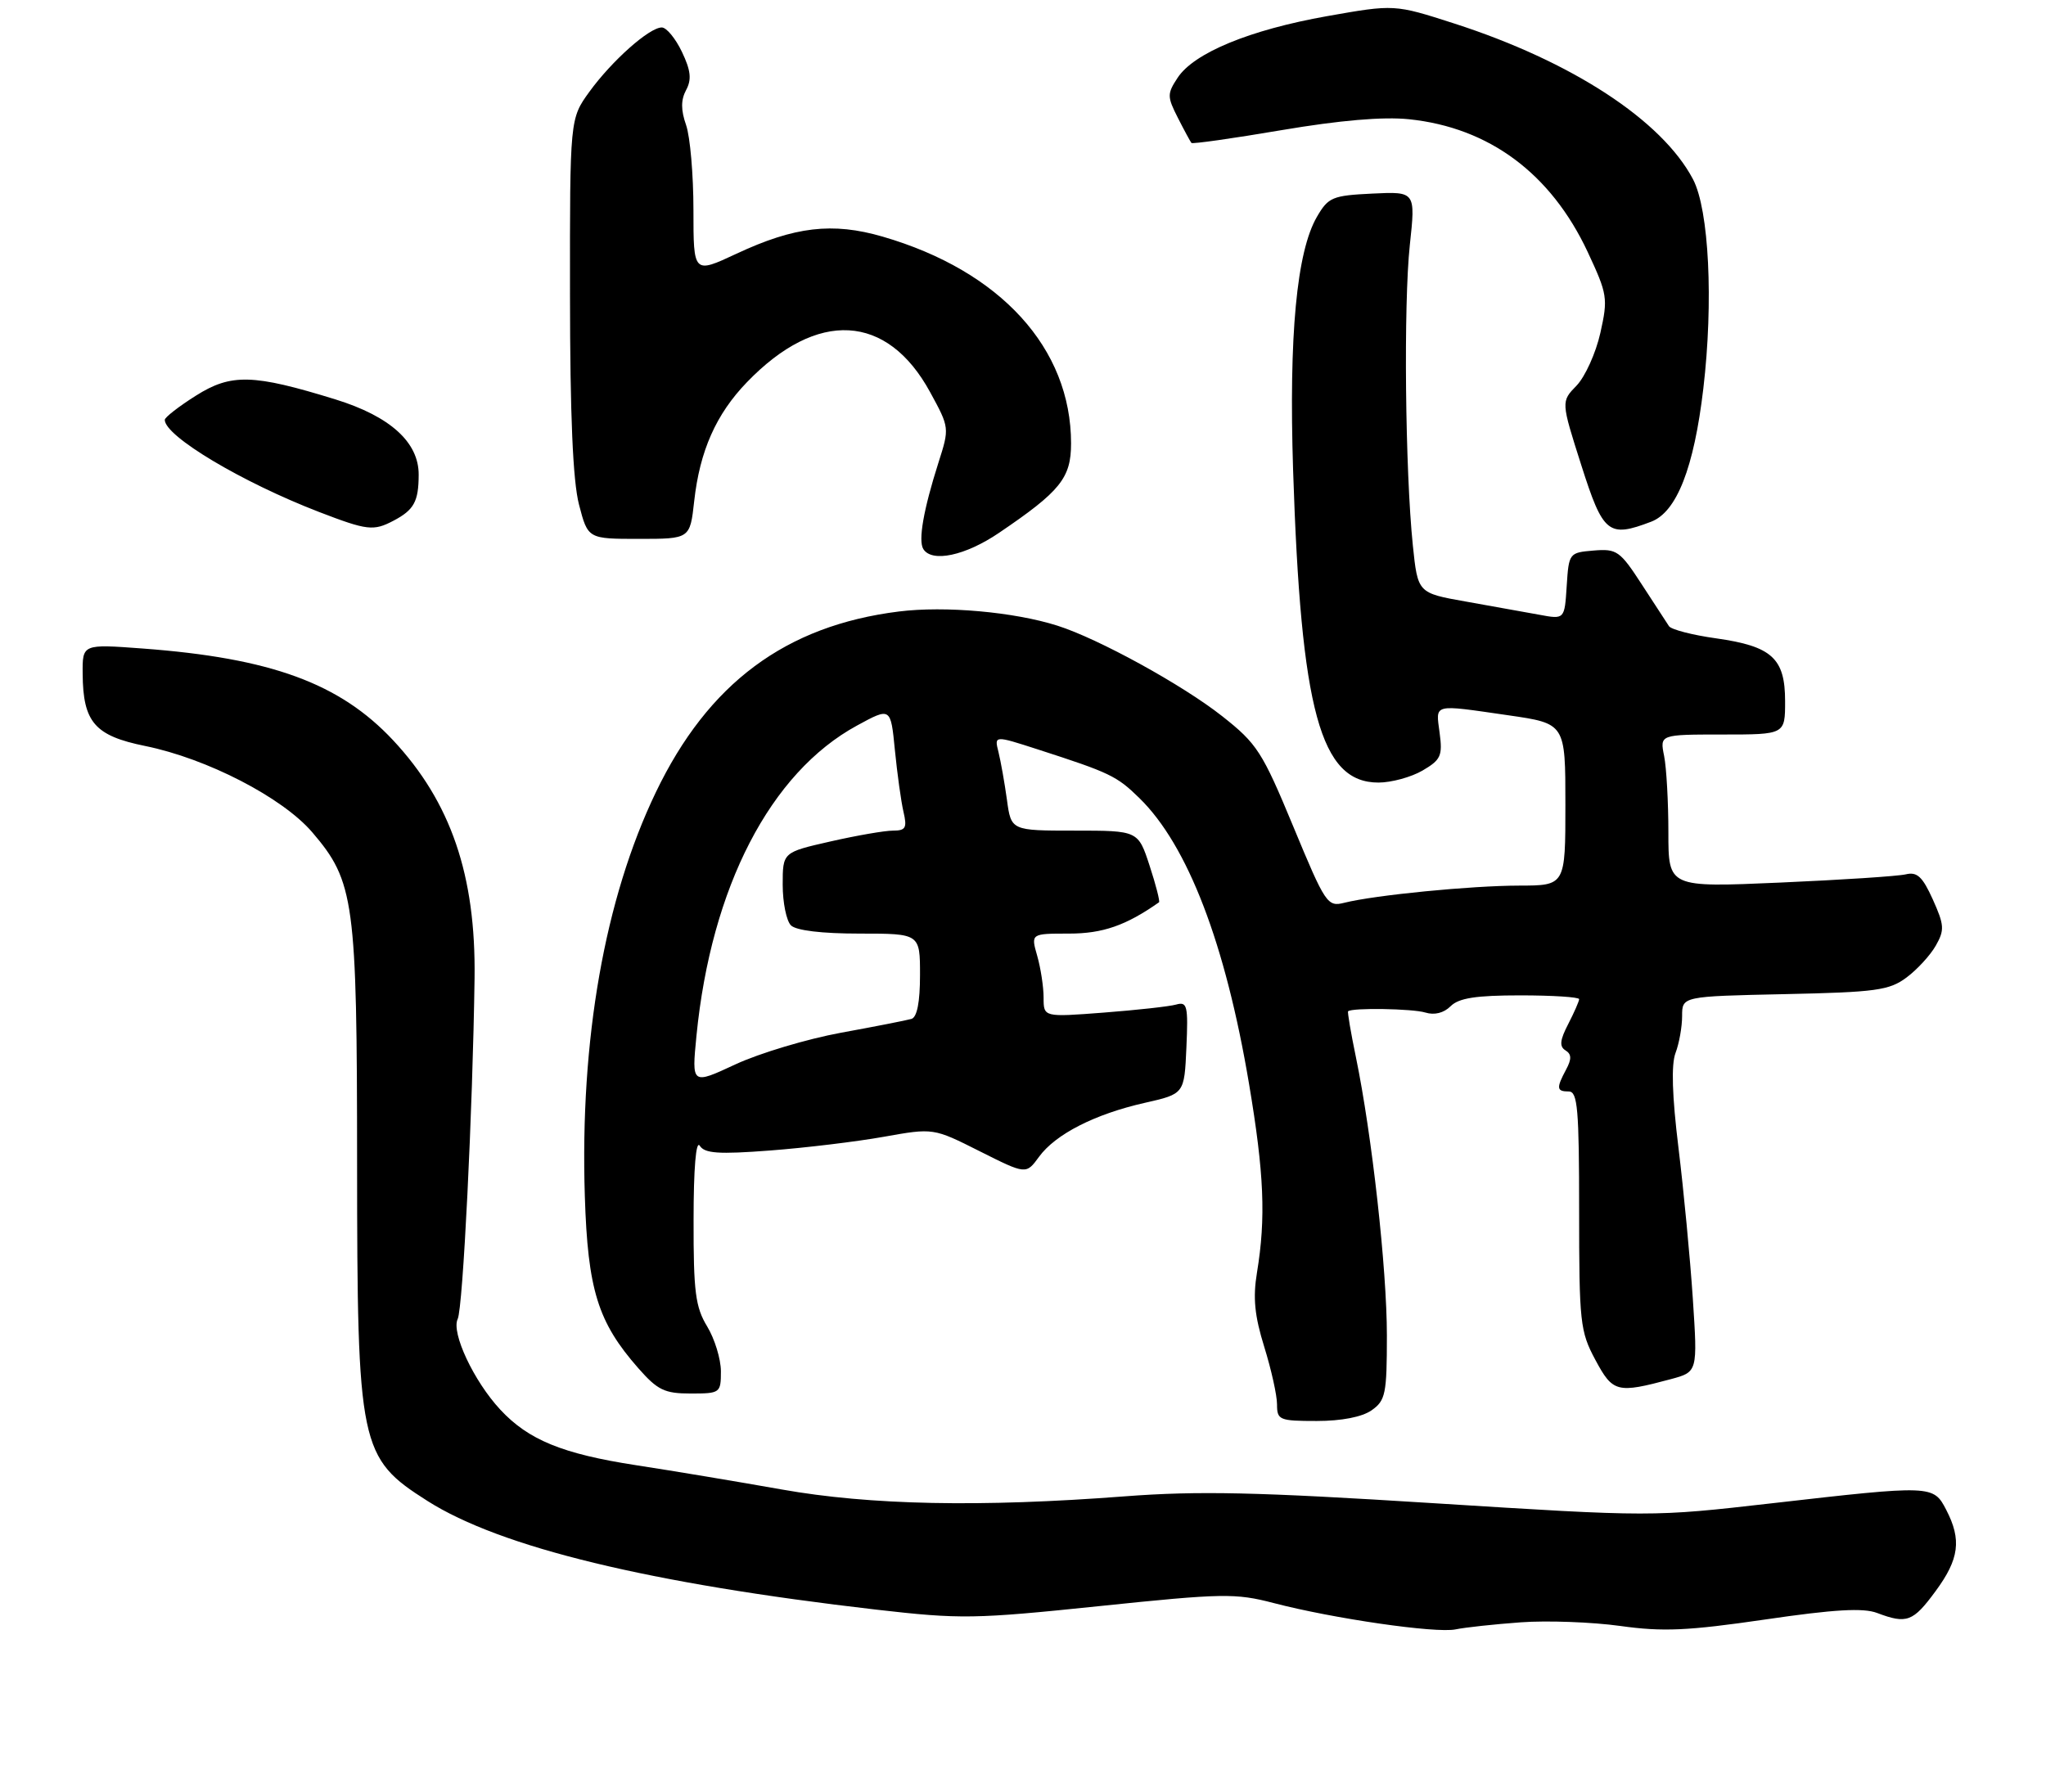 <?xml version="1.0" encoding="UTF-8" standalone="no"?>
<!DOCTYPE svg PUBLIC "-//W3C//DTD SVG 1.1//EN" "http://www.w3.org/Graphics/SVG/1.1/DTD/svg11.dtd" >
<svg xmlns="http://www.w3.org/2000/svg" xmlns:xlink="http://www.w3.org/1999/xlink" version="1.1" viewBox="0 0 298 261">
 <g >
 <path fill="currentColor"
d=" M 221.50 236.33 C 225.35 236.05 231.87 236.29 236.00 236.86 C 242.21 237.73 245.83 237.56 257.09 235.92 C 267.18 234.44 271.39 234.20 273.41 234.97 C 277.72 236.60 278.63 236.26 281.91 231.80 C 285.36 227.12 285.73 224.31 283.47 219.95 C 281.60 216.33 281.41 216.32 258.07 218.99 C 240.65 220.98 240.63 220.98 208.86 218.98 C 183.05 217.35 174.58 217.16 163.79 217.98 C 142.77 219.59 126.72 219.26 113.87 216.98 C 107.62 215.87 98.06 214.27 92.63 213.44 C 81.93 211.79 76.96 209.76 72.86 205.34 C 69.01 201.20 65.70 194.14 66.66 192.15 C 67.43 190.58 68.85 161.84 69.12 142.50 C 69.32 127.51 65.67 116.84 57.25 107.83 C 49.48 99.53 39.46 95.86 20.75 94.47 C 12.00 93.82 12.00 93.82 12.04 98.16 C 12.09 105.21 13.80 107.18 21.14 108.67 C 30.15 110.50 41.13 116.17 45.47 121.23 C 51.62 128.42 52.00 131.23 52.01 169.43 C 52.03 210.80 52.36 212.36 62.26 218.65 C 72.91 225.42 94.61 230.67 127.61 234.48 C 139.91 235.89 141.91 235.86 160.11 233.97 C 178.09 232.10 179.94 232.07 185.50 233.52 C 194.24 235.80 209.11 237.95 212.00 237.36 C 213.38 237.07 217.65 236.61 221.50 236.33 Z  M 199.78 205.44 C 201.80 204.02 202.00 203.07 202.00 194.54 C 202.00 184.84 199.82 165.30 197.49 154.01 C 196.75 150.44 196.24 147.43 196.35 147.32 C 196.88 146.78 205.75 146.93 207.60 147.50 C 208.92 147.91 210.29 147.57 211.28 146.58 C 212.47 145.39 214.96 145.00 221.43 145.00 C 226.14 145.00 230.00 145.25 230.00 145.55 C 230.00 145.85 229.28 147.49 228.41 149.18 C 227.20 151.51 227.10 152.45 228.01 153.01 C 228.90 153.56 228.93 154.27 228.10 155.81 C 226.65 158.52 226.71 159.00 228.50 159.00 C 229.78 159.00 230.00 161.59 230.00 176.34 C 230.00 192.66 230.14 193.95 232.36 198.09 C 234.92 202.86 235.51 203.01 243.38 200.90 C 247.26 199.85 247.26 199.85 246.56 189.18 C 246.17 183.30 245.23 173.42 244.47 167.21 C 243.54 159.63 243.40 155.08 244.04 153.39 C 244.57 152.00 245.00 149.58 245.00 148.01 C 245.00 145.14 245.00 145.14 259.93 144.82 C 273.24 144.54 275.17 144.27 277.68 142.40 C 279.23 141.25 281.15 139.16 281.95 137.75 C 283.24 135.48 283.19 134.76 281.52 131.04 C 280.01 127.70 279.23 126.97 277.57 127.37 C 276.43 127.64 268.19 128.18 259.25 128.57 C 243.00 129.28 243.00 129.28 243.00 121.26 C 243.00 116.86 242.72 111.84 242.38 110.13 C 241.75 107.00 241.75 107.00 250.88 107.00 C 260.00 107.00 260.00 107.00 260.00 102.15 C 260.00 95.89 258.08 94.14 249.95 92.99 C 246.50 92.51 243.42 91.71 243.09 91.22 C 242.77 90.73 240.98 87.98 239.11 85.11 C 235.95 80.24 235.48 79.92 232.11 80.20 C 228.55 80.50 228.50 80.56 228.19 85.37 C 227.88 90.24 227.88 90.24 224.19 89.55 C 222.16 89.18 217.35 88.31 213.50 87.63 C 206.50 86.39 206.50 86.39 205.78 79.45 C 204.66 68.55 204.42 44.28 205.34 35.70 C 206.18 27.90 206.18 27.90 199.89 28.20 C 194.07 28.48 193.47 28.73 191.82 31.57 C 188.86 36.65 187.71 48.84 188.34 68.50 C 189.48 103.58 192.32 114.00 200.77 114.00 C 202.65 114.00 205.54 113.21 207.19 112.25 C 209.86 110.69 210.13 110.10 209.68 106.75 C 209.12 102.44 208.53 102.59 219.70 104.20 C 228.00 105.40 228.00 105.40 228.00 117.20 C 228.00 129.00 228.00 129.00 221.25 129.01 C 214.25 129.02 200.27 130.39 195.80 131.51 C 193.34 132.13 193.05 131.70 188.37 120.41 C 183.85 109.51 183.10 108.34 178.00 104.32 C 172.23 99.77 159.95 93.02 154.00 91.14 C 147.70 89.14 137.63 88.24 130.92 89.08 C 114.42 91.14 103.15 99.53 95.52 115.42 C 88.07 130.93 84.46 151.46 85.18 174.23 C 85.61 187.88 87.07 192.60 92.96 199.30 C 95.78 202.51 96.79 203.00 100.60 203.00 C 104.90 203.00 105.00 202.92 105.00 199.75 C 104.99 197.96 104.09 195.03 103.00 193.23 C 101.29 190.42 101.00 188.20 101.02 177.73 C 101.02 170.20 101.37 166.04 101.92 166.90 C 102.63 168.03 104.65 168.17 112.15 167.60 C 117.29 167.21 124.75 166.31 128.72 165.60 C 135.95 164.31 135.95 164.31 142.70 167.71 C 149.45 171.10 149.45 171.10 151.33 168.52 C 153.74 165.22 159.45 162.30 166.76 160.65 C 172.50 159.35 172.50 159.35 172.80 152.59 C 173.07 146.49 172.92 145.88 171.30 146.34 C 170.31 146.62 165.56 147.14 160.75 147.51 C 152.00 148.18 152.00 148.18 152.00 145.33 C 152.00 143.77 151.58 141.03 151.07 139.24 C 150.14 136.00 150.14 136.00 155.70 136.00 C 160.61 136.00 164.01 134.82 168.81 131.44 C 168.97 131.32 168.36 128.92 167.44 126.11 C 165.77 121.00 165.77 121.00 156.52 121.00 C 147.27 121.00 147.27 121.00 146.66 116.50 C 146.32 114.03 145.76 110.90 145.43 109.56 C 144.81 107.12 144.81 107.12 151.16 109.17 C 161.68 112.57 162.65 113.03 165.95 116.26 C 173.00 123.14 178.50 137.50 181.92 157.88 C 184.12 170.95 184.39 177.41 183.08 185.37 C 182.47 189.06 182.73 191.67 184.14 196.21 C 185.16 199.49 186.00 203.26 186.00 204.59 C 186.00 206.86 186.34 207.00 191.78 207.00 C 195.39 207.00 198.39 206.42 199.78 205.44 Z  M 145.51 77.62 C 154.44 71.57 156.00 69.64 156.00 64.59 C 156.00 50.74 145.73 39.46 128.56 34.47 C 121.26 32.35 115.74 33.00 107.27 36.96 C 101.00 39.89 101.00 39.89 101.00 30.60 C 101.00 25.48 100.52 19.91 99.93 18.22 C 99.16 16.02 99.16 14.56 99.93 13.12 C 100.76 11.58 100.62 10.27 99.32 7.55 C 98.39 5.60 97.07 4.00 96.39 4.00 C 94.58 4.00 89.13 8.84 85.85 13.36 C 83.00 17.30 83.00 17.30 83.02 42.90 C 83.03 60.57 83.44 70.05 84.33 73.50 C 85.63 78.50 85.63 78.50 93.07 78.50 C 100.50 78.50 100.50 78.50 101.11 73.00 C 101.92 65.69 104.30 60.32 108.80 55.67 C 119.02 45.07 129.22 45.64 135.48 57.14 C 138.30 62.31 138.30 62.34 136.68 67.41 C 134.50 74.26 133.72 78.74 134.48 79.98 C 135.73 81.99 140.61 80.95 145.51 77.62 Z  M 57.32 75.85 C 60.30 74.28 60.97 73.06 60.98 69.17 C 61.01 64.43 56.83 60.65 48.85 58.18 C 36.87 54.48 33.67 54.39 28.53 57.64 C 26.04 59.21 24.00 60.80 24.00 61.16 C 24.00 63.54 35.24 70.25 46.47 74.58 C 53.49 77.28 54.39 77.39 57.32 75.85 Z  M 240.49 76.00 C 244.21 74.59 246.73 68.16 248.09 56.60 C 249.58 43.95 248.92 30.57 246.59 26.12 C 242.07 17.52 228.92 8.94 211.80 3.42 C 203.10 0.62 203.10 0.62 193.30 2.35 C 182.04 4.35 173.90 7.70 171.52 11.33 C 169.98 13.67 169.99 14.08 171.56 17.17 C 172.49 19.00 173.38 20.64 173.53 20.82 C 173.68 21.00 179.59 20.16 186.65 18.96 C 195.16 17.52 201.43 16.98 205.22 17.37 C 216.89 18.58 225.88 25.26 231.24 36.69 C 234.13 42.88 234.22 43.44 233.09 48.51 C 232.43 51.44 230.87 54.88 229.63 56.17 C 227.36 58.50 227.36 58.50 230.31 67.75 C 233.50 77.76 234.26 78.37 240.49 76.00 Z  M 101.44 150.88 C 103.58 129.23 112.20 112.56 124.83 105.69 C 129.73 103.02 129.73 103.02 130.34 109.26 C 130.68 112.69 131.24 116.74 131.59 118.25 C 132.14 120.60 131.92 121.00 130.06 121.00 C 128.87 121.00 124.77 121.71 120.95 122.58 C 114.00 124.16 114.00 124.16 114.00 128.88 C 114.00 131.48 114.54 134.14 115.20 134.80 C 115.95 135.55 119.69 136.00 125.20 136.00 C 134.00 136.00 134.00 136.00 134.00 142.03 C 134.00 145.99 133.57 148.19 132.75 148.43 C 132.06 148.63 127.45 149.54 122.50 150.44 C 117.55 151.35 110.63 153.42 107.12 155.05 C 100.74 158.02 100.74 158.02 101.44 150.88 Z "/>
</g>
</svg>